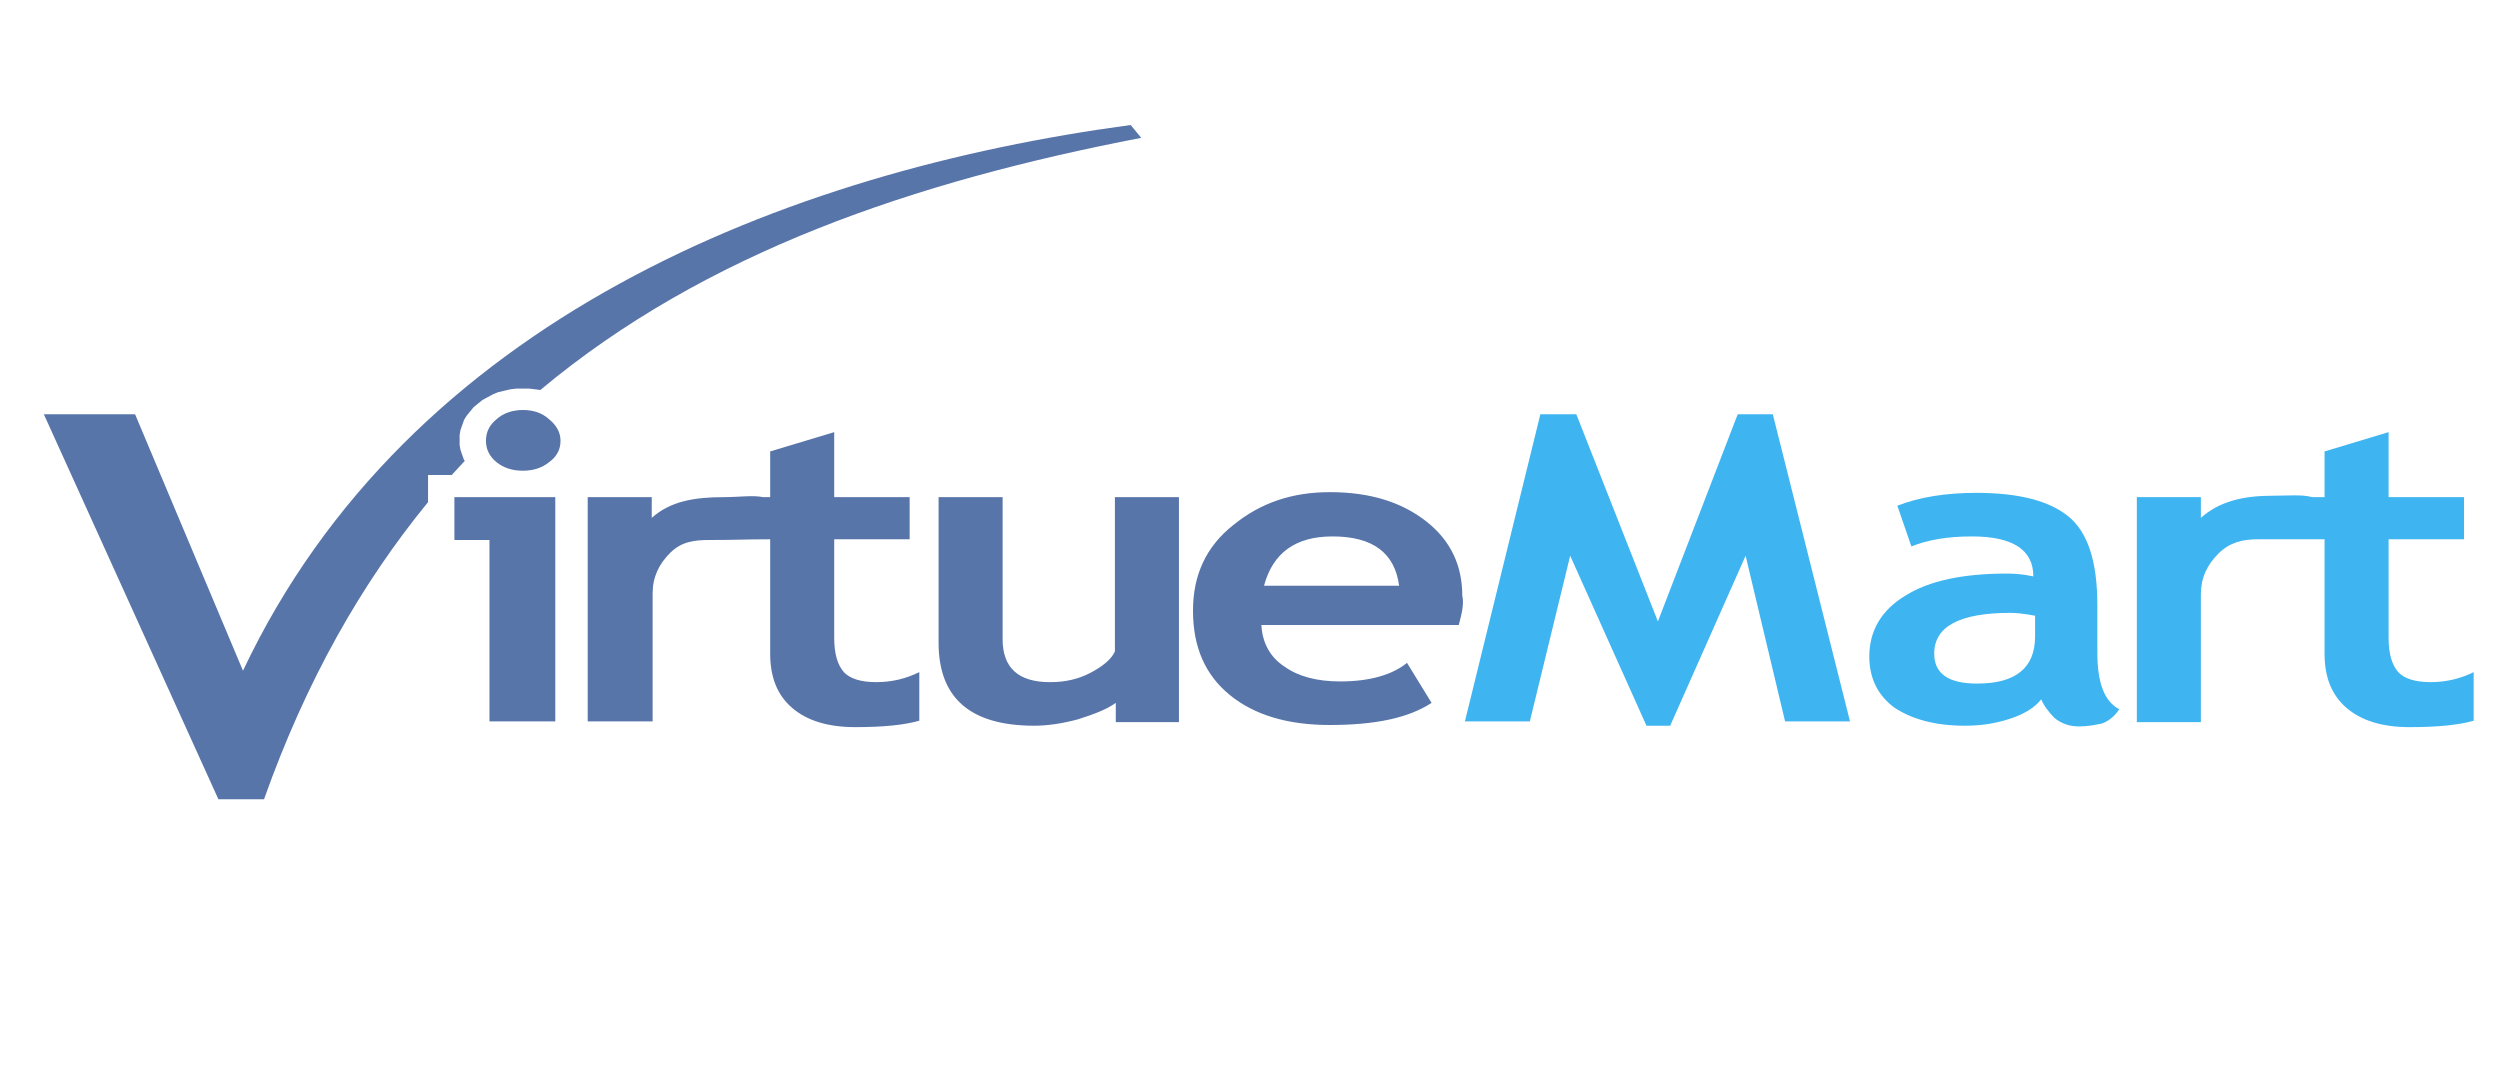 <svg xmlns="http://www.w3.org/2000/svg" width="140" height="60" viewBox="0 0 140 60">
    <g fill="none" fill-rule="evenodd">
        <path fill="#5875AA" fill-rule="nonzero" d="M12.33 37.76H9.775L0 16.2h5.109l6.042 14.36C20.435 10.92 41.509 2.6 60.863 0l.59.72c-12.674 2.44-24.414 6.4-33.65 14.12l-.294-.04-.344-.04h-.688l-.344.04-.344.08-.343.08-.295.12-.295.16-.295.16-.245.2-.246.2-.196.24-.197.24-.147.24-.098.28-.099.28-.049.28v.56l.05.28.098.28.098.28.049.04c-.246.28-.491.52-.737.8h-1.326v1.52c-3.734 4.56-6.828 10-9.186 16.64z" transform="translate(2.456 7)"/>
        <path fill="#5875AA" d="M79.235 28H68.182c.05 1 .492 1.8 1.278 2.32.786.56 1.817.84 3.144.84 1.62 0 2.898-.36 3.733-1.04l1.375 2.24c-1.277.84-3.144 1.24-5.698 1.24-2.358 0-4.225-.56-5.6-1.68-1.375-1.12-2.063-2.68-2.063-4.72 0-2 .737-3.6 2.26-4.8 1.522-1.24 3.29-1.84 5.403-1.84 2.26 0 4.028.56 5.404 1.64 1.375 1.08 2.014 2.48 2.014 4.16.098.4 0 .92-.197 1.64zM26.821 15.96c.59 0 1.08.16 1.474.52.393.32.638.72.638 1.2s-.196.88-.638 1.2c-.393.32-.884.48-1.474.48s-1.08-.16-1.474-.48c-.393-.32-.59-.72-.59-1.2s.197-.88.59-1.2c.393-.36.934-.52 1.474-.52zM24.954 33.4V23.24H22.99v-2.4h5.65V33.4h-3.685zm12.33-10.16c-.835 0-1.572.08-2.21.72-.639.64-.983 1.36-.983 2.28v7.16h-3.635V20.84h3.586V22c1.032-.92 2.358-1.16 4.028-1.16.884 0 1.621-.12 2.21 0h.394v-2.56l3.586-1.08v3.64h4.224v2.36H44.26v5.52c0 .92.196 1.52.54 1.92.344.36.933.56 1.818.56.884 0 1.67-.2 2.407-.56v2.72c-.836.24-2.014.36-3.586.36-1.523 0-2.702-.36-3.537-1.08-.835-.72-1.228-1.72-1.228-3.04v-6.4c-1.376 0-1.867.04-3.39.04zM60.028 33.4v-1.04c-.491.36-1.228.64-2.112.92-.884.24-1.72.36-2.456.36-3.586 0-5.355-1.56-5.355-4.64v-8.16h3.586v7.96c0 1.6.884 2.4 2.653 2.4.835 0 1.572-.16 2.26-.52.687-.36 1.178-.76 1.375-1.2v-8.64h3.586v12.6h-3.537v-.04zm8.302-7.6h7.565c-.246-1.84-1.474-2.76-3.734-2.76-2.063 0-3.34.92-3.831 2.76z" transform="translate(2.456 7)"/>
        <path fill="#3EB4F0" fill-rule="nonzero" d="M101.144 33.4L97.509 33.4 95.298 24.12 91.074 33.64 89.747 33.64 85.474 24.12 83.214 33.4 79.579 33.4 83.804 16.2 85.818 16.2 90.386 27.8 94.856 16.2 96.821 16.2zM111.853 32.16c-.344.44-.885.8-1.72 1.08s-1.67.4-2.554.4c-1.67 0-2.947-.36-3.93-1-.933-.68-1.424-1.64-1.424-2.88 0-1.44.687-2.6 2.014-3.4 1.326-.84 3.242-1.24 5.698-1.24.442 0 .933.04 1.474.16 0-1.48-1.13-2.24-3.44-2.24-1.375 0-2.504.2-3.389.56l-.786-2.28c1.229-.48 2.702-.72 4.422-.72 2.357 0 4.077.44 5.157 1.32 1.081.88 1.621 2.52 1.621 4.96v2.68c0 1.68.393 2.72 1.229 3.16-.295.44-.639.68-.983.8-.393.08-.786.16-1.277.16-.54 0-.983-.16-1.376-.48-.343-.36-.589-.68-.736-1.04zm-.344-4.68c-.639-.12-1.08-.16-1.376-.16-2.849 0-4.273.76-4.273 2.28 0 1.12.786 1.68 2.407 1.68 2.161 0 3.242-.88 3.242-2.64v-1.16z" transform="translate(2.456 7)"/>
        <path fill="#3EB4F0" d="M123.986 23.2c-.835 0-1.572.16-2.21.8-.64.64-.983 1.36-.983 2.28v7.16h-3.586v-12.6h3.586V22c1.032-.92 2.358-1.24 4.028-1.24.884 0 1.621-.08 2.21.08h.688v-2.56l3.586-1.08v3.64h4.225v2.36h-4.225v5.52c0 .92.197 1.52.54 1.92.344.36.934.56 1.818.56s1.67-.2 2.407-.56v2.72c-.835.24-2.014.36-3.586.36-1.523 0-2.702-.36-3.537-1.08-.835-.72-1.228-1.72-1.228-3.04v-6.4h-3.733z" transform="translate(2.456 7)"/>
    </g>
</svg>
